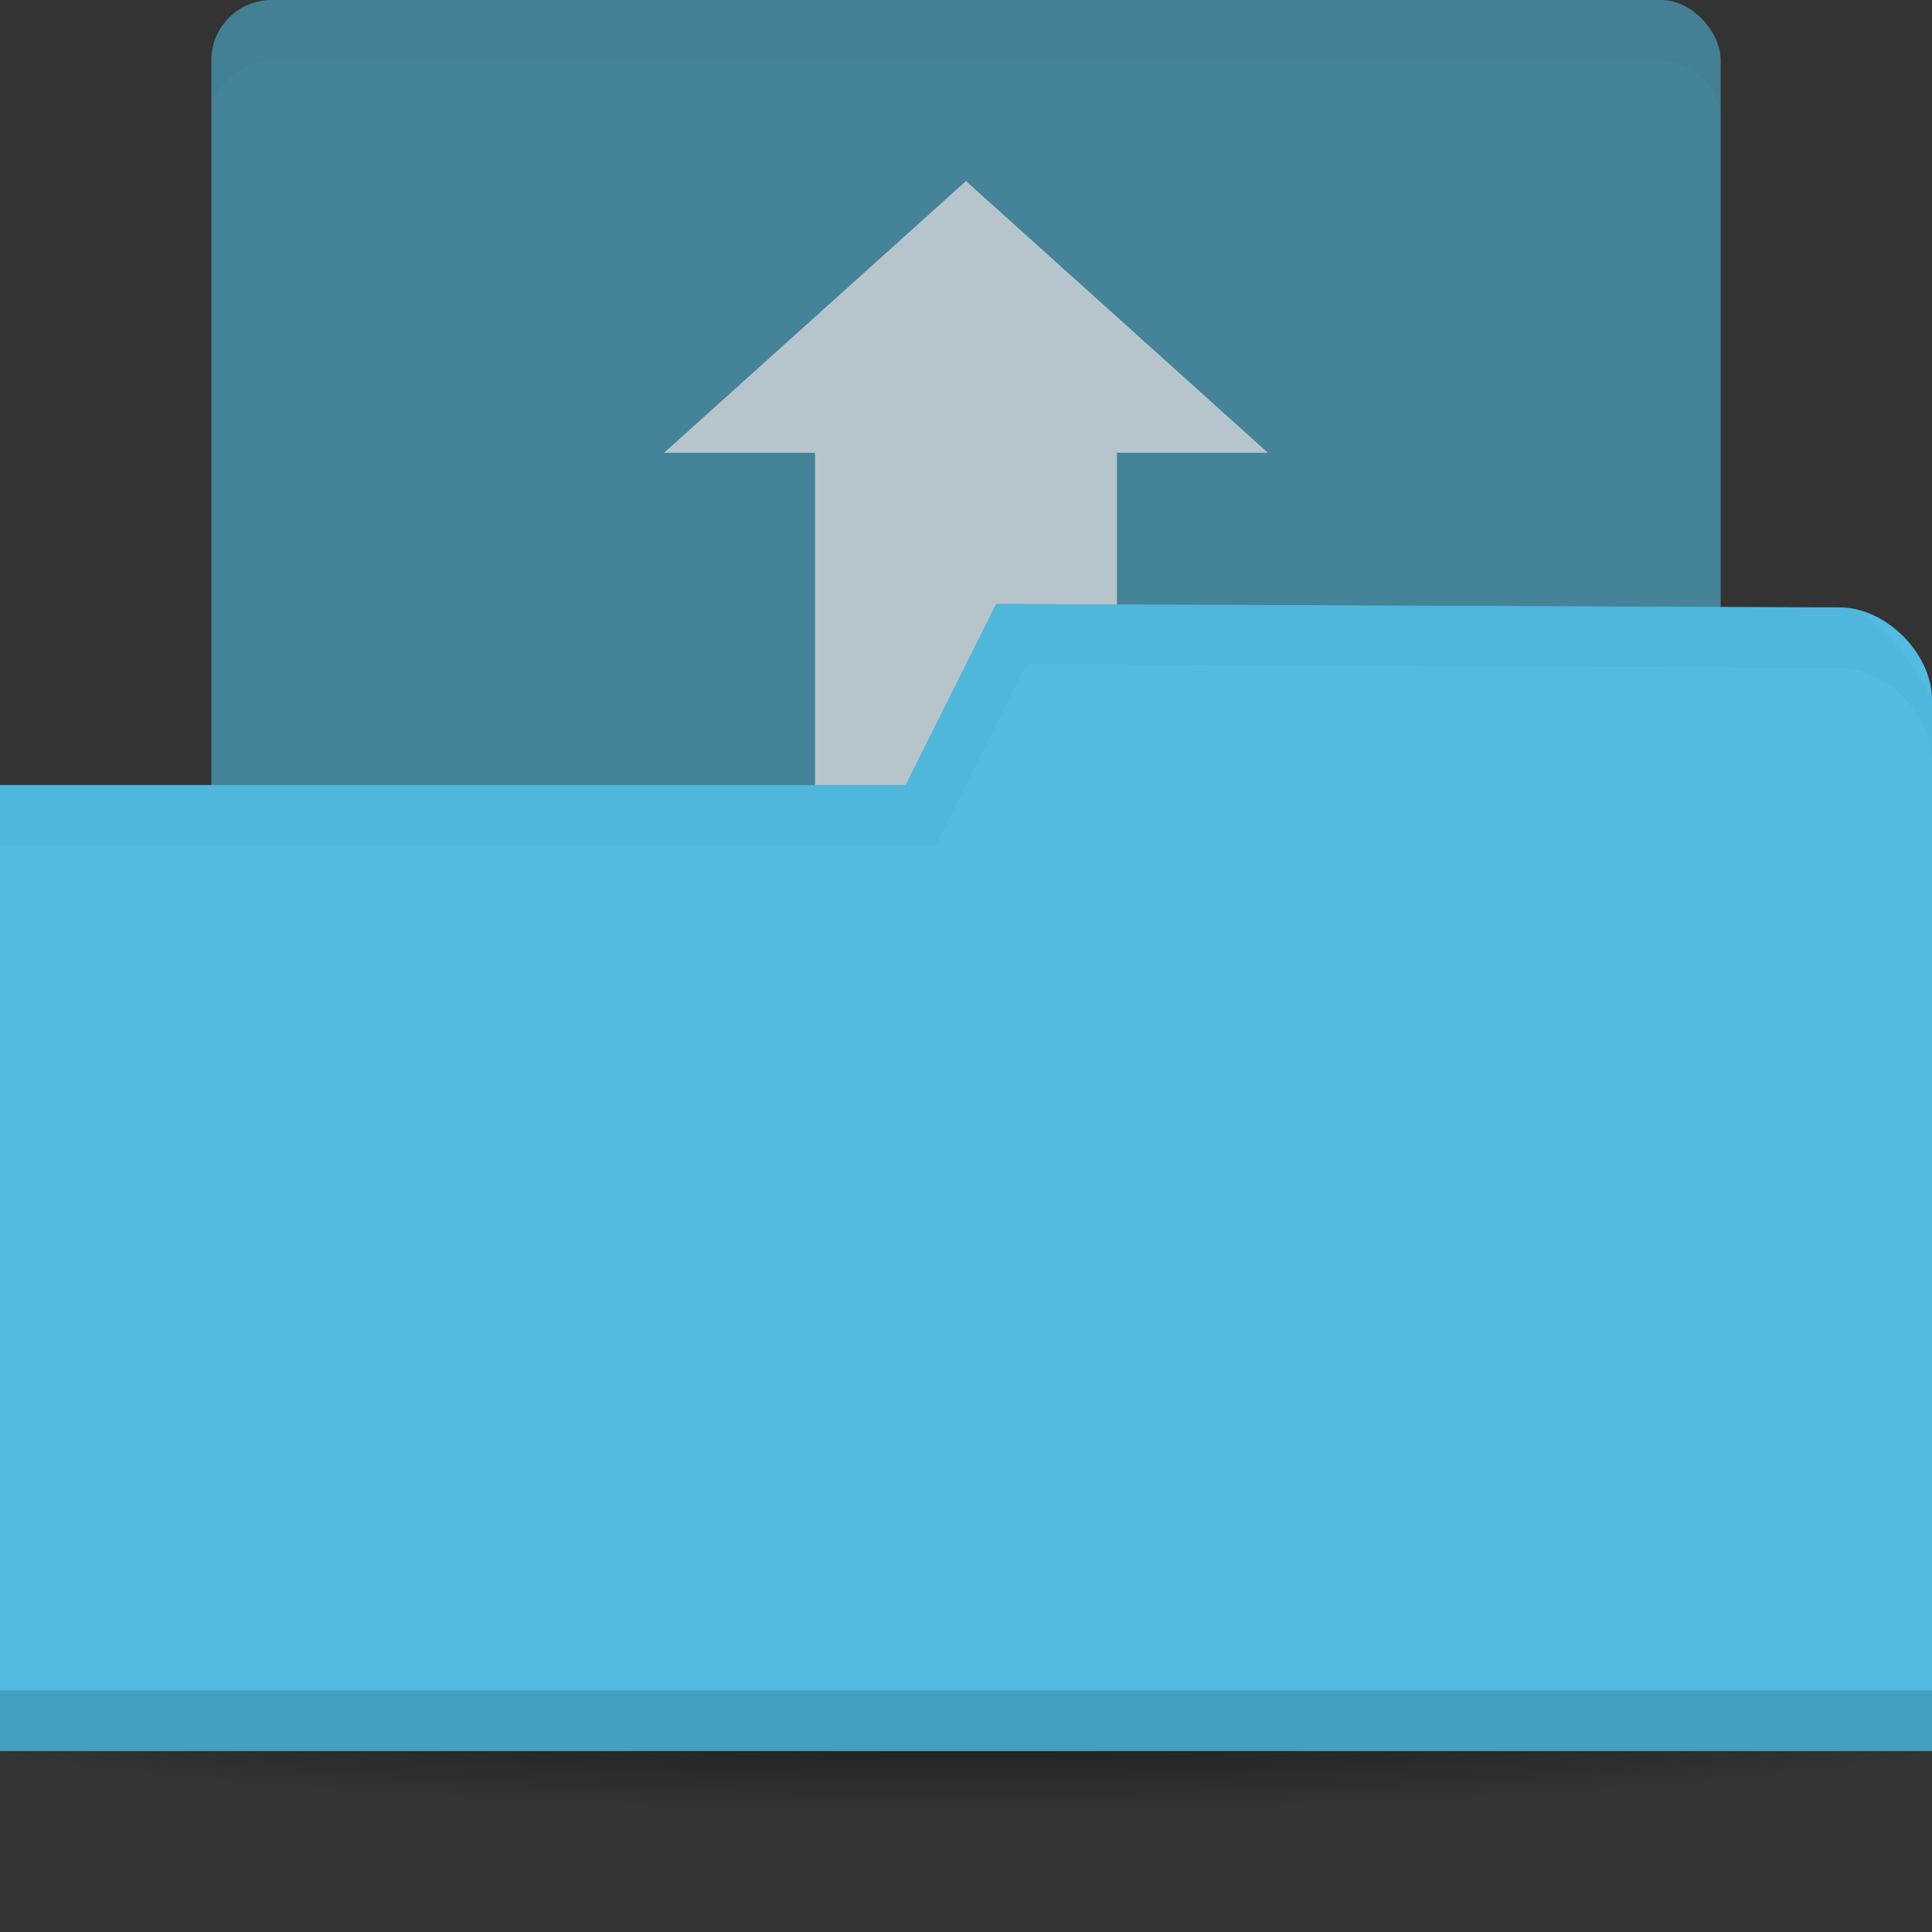 <svg viewBox="0 0 64 64" xmlns="http://www.w3.org/2000/svg">
 <rect x="0" y="0" width="64" height="64" fill="#333333" stroke="none"/>
 <defs>
  <radialGradient gradientUnits="userSpaceOnUse" gradientTransform="matrix(1.134 0 0 0.119 -4.866 49.25)" id="radialGradient3964" cx="32.5" cy="56.5" r="33.5">
   <stop style="stop-color:#000;stop-opacity:1"/>
   <stop offset="1" style="stop-color:#000;stop-opacity:0"/>
  </radialGradient>
 </defs>
 <rect width="50" height="36" x="7" y="-0.002" rx="2" style="fill:#458399;fill-opacity:1;stroke:none"/>
 <path d="m 32 5.998 l -10 9 l 5 0 l 0 21.01 l 10 0 l 0 -21.01 l 5 0 l -10 -9 z" style="fill:#fff1ed;opacity:0.6;fill-opacity:1;stroke:none"/>
 <path d="m 70 56 c 0 2.209 -17.01 4 -38 4 -20.987 0 -38 -1.791 -38 -4 0 -2.209 17.01 -4 38 -4 20.987 0 38 1.791 38 4 z" style="fill:url(#radialGradient3964);opacity:0.6;fill-opacity:1;stroke:none"/>
 <path d="m 64 23.18 0 34.824 -64 0 0 -32 30 0 3 -6 27.952 0.118 c 1.524 0 3.048 1.529 3.048 3.059 z" style="fill:#51bbe2;fill-opacity:1;stroke:none"/>
 <path d="m 0 55.998 0 2 64 0 0 -2 z" style="fill:#000;opacity:0.15;fill-opacity:1;stroke:none"/>
 <path d="m 33 19.998 -3 6 -30 0 0 2 31 0 3 -6 26.938 0.125 c 1.524 0 3.063 1.533 3.063 3.063 l 0 -2 c 0 0 -1.539 -3.063 -3.063 -3.063 z" style="fill:#000;opacity:0.03;fill-opacity:1;stroke:none"/>
 <path d="M 9,0 C 7.892,0 7,0.892 7,2 L 7,4 C 7,2.892 7.892,2 9,2 l 46,0 c 1.108,0 2,0.892 2,2 L 57,2 C 57,0.892 56.108,0 55,0 L 9,0 Z" style="fill:#000;opacity:0.03;fill-opacity:1;stroke:none"/>
</svg>
